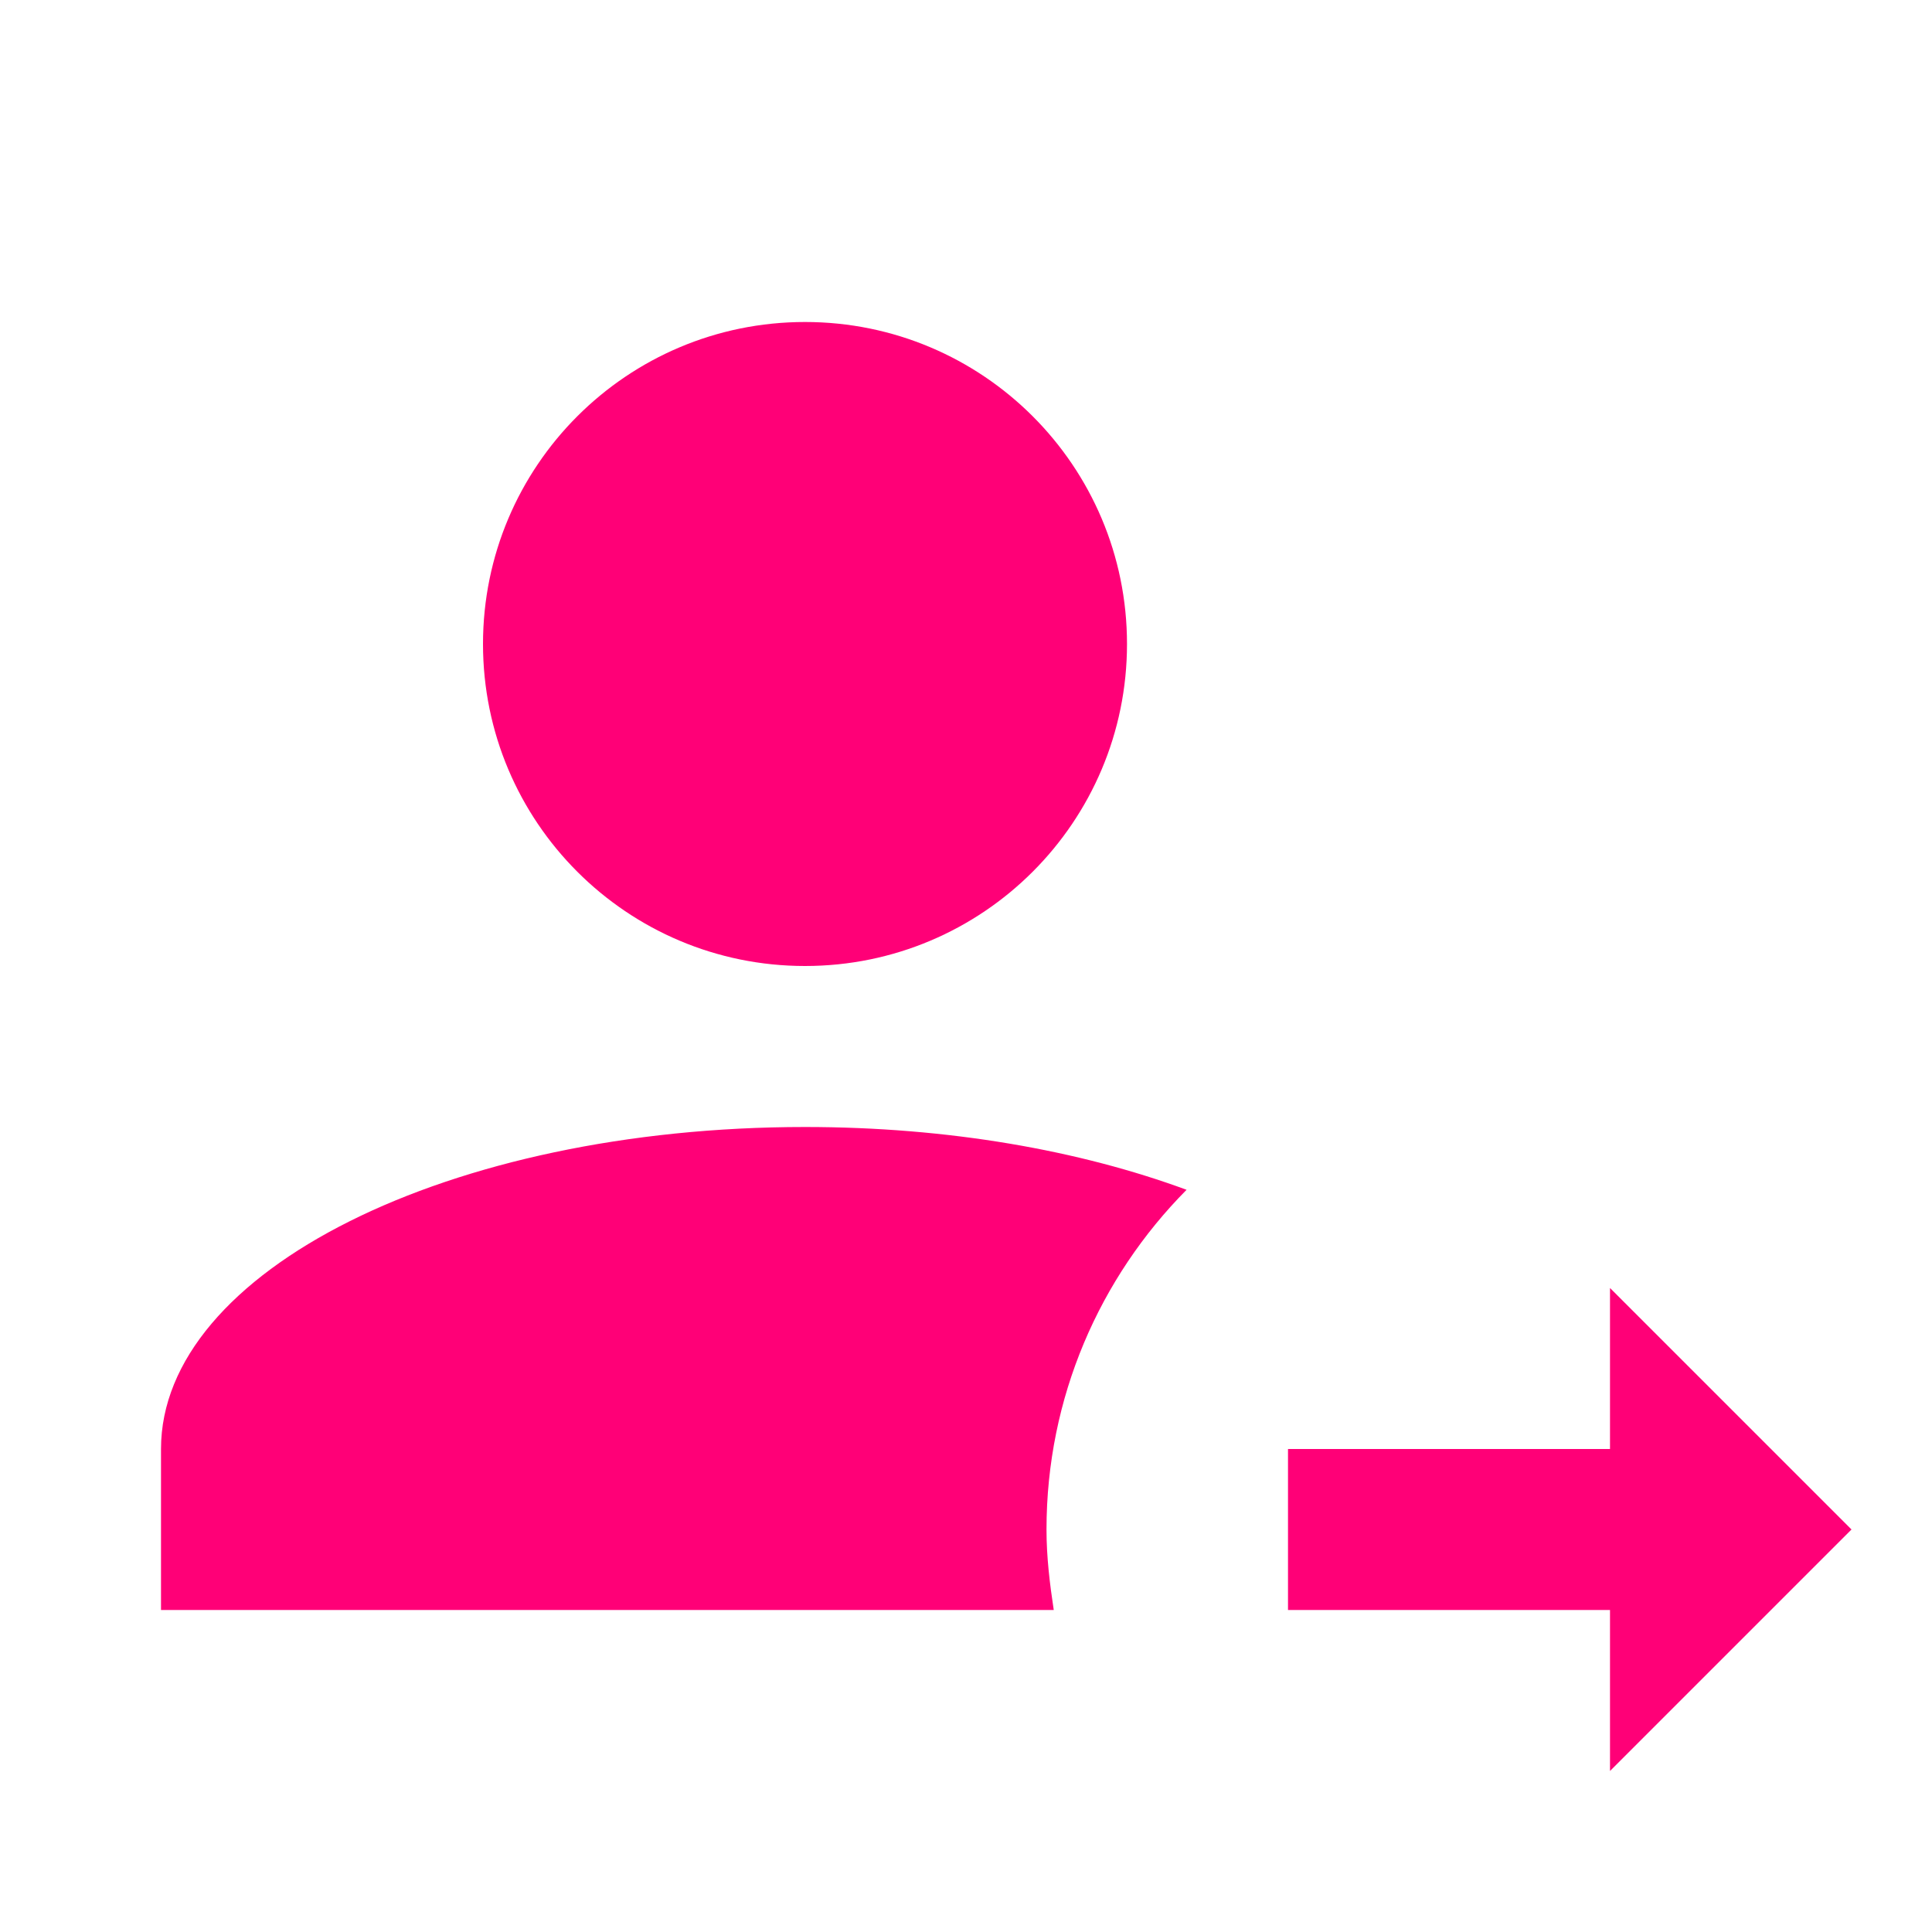 <svg xmlns="http://www.w3.org/2000/svg" xmlns:xlink="http://www.w3.org/1999/xlink" aria-hidden="true" role="img" width="70" height="70" preserveAspectRatio="xMidYMid meet" viewBox="0 0 24 24"><path d="M6 8c0-2.21 1.79-4 4-4s4 1.79 4 4s-1.79 4-4 4s-4-1.79-4-4m4 6c-4.42 0-8 1.79-8 4v2h11.09c-.05-.33-.09-.66-.09-1c0-1.64.66-3.13 1.74-4.22c-1.33-.49-2.96-.78-4.74-.78m13 5l-3-3v2h-4v2h4v2l3-3z" fill="#f07"/></svg>